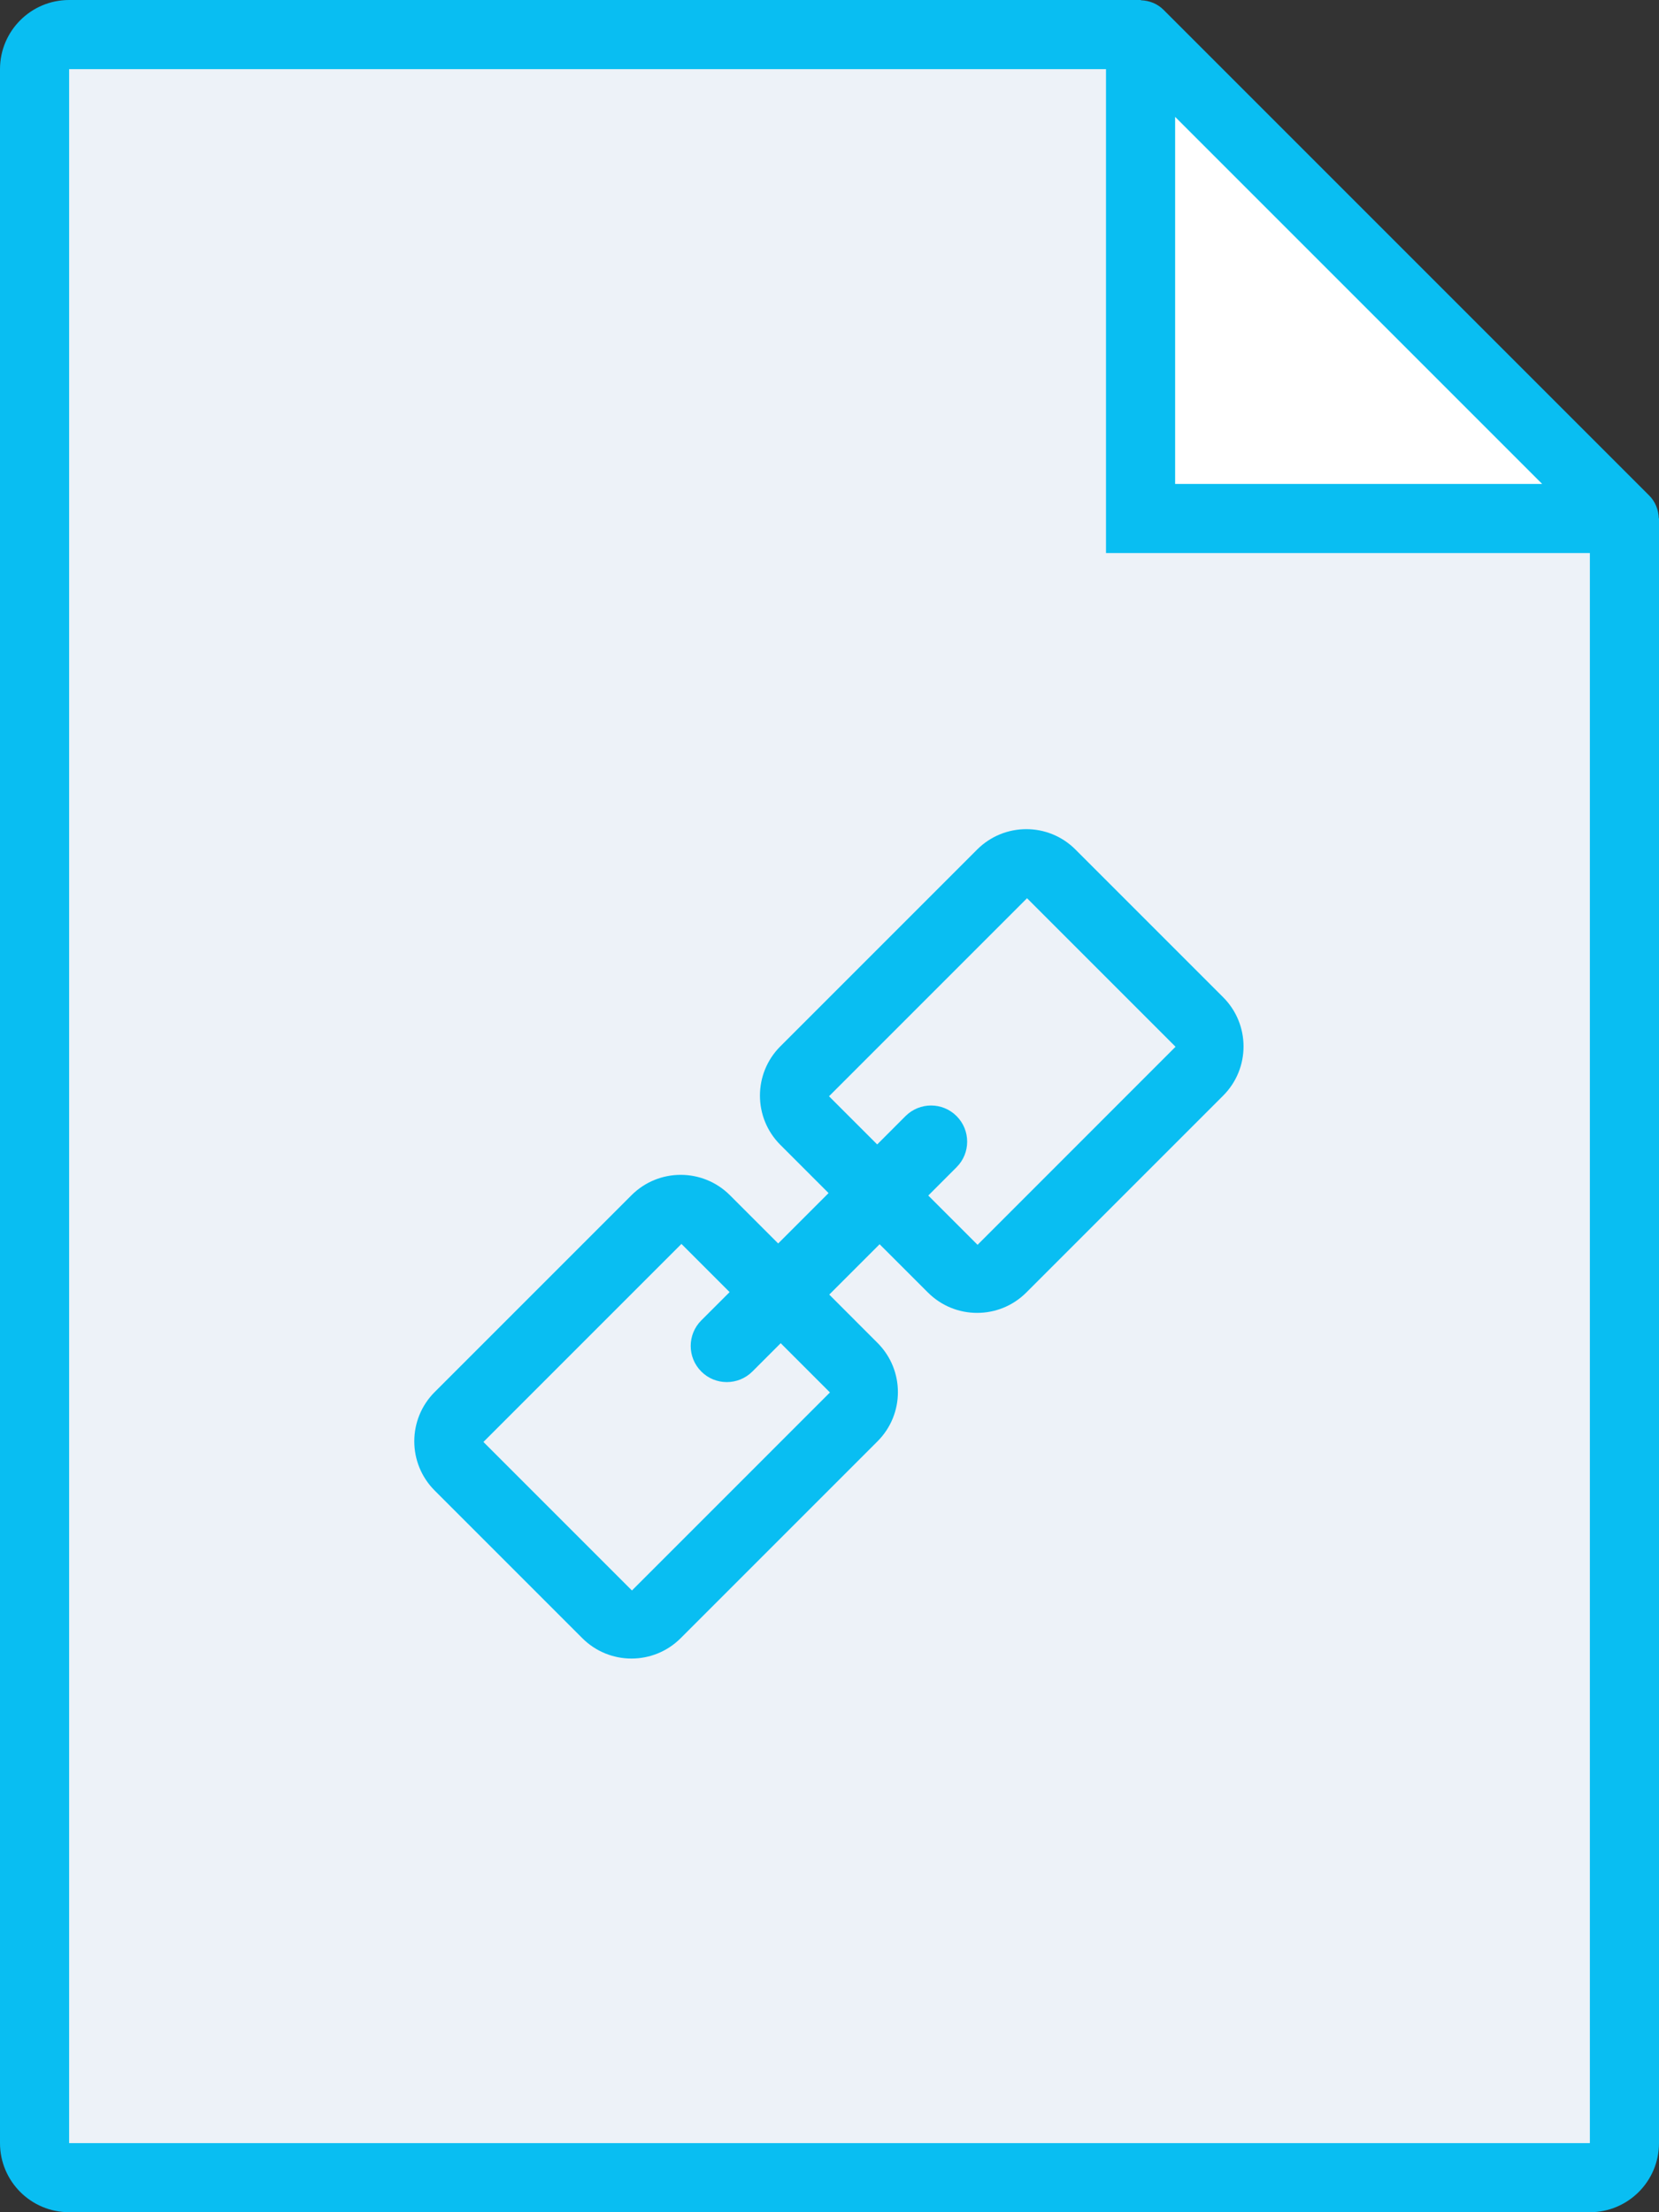 <?xml version="1.0" encoding="UTF-8"?>
<svg width="48px" height="64px" viewBox="0 0 48 64" version="1.1" xmlns="http://www.w3.org/2000/svg" xmlns:xlink="http://www.w3.org/1999/xlink">
    <rect x="0" y="0" width="48" height="64" fill="#333333" stroke="none"/>
    <!-- Generator: Sketch 46.2 (44496) - http://www.bohemiancoding.com/sketch -->
    <title>link</title>
    <desc>Created with Sketch.</desc>
    <defs></defs>
    <g id="Page-1" stroke="none" stroke-width="1" fill="none" fill-rule="evenodd">
        <g id="link">
            <g id="Rectangle_22_2_" transform="translate(1, 1)" fill-rule="nonzero" fill="#EDF2F8">
                <polygon id="Shape" points="32 14 32 0 0 0 0 62 46 62 46 14"></polygon>
            </g>
            <g id="Rectangle_23_1_" transform="translate(33, 1)" fill-rule="nonzero" fill="#FFFFFF">
                <polygon id="Shape" points="0 0 0 14 14 14"></polygon>
            </g>
            <g id="icon_9_" fill="#09BEF2">
                <path d="M47.994,14.989 C47.985,14.752 47.896,14.515 47.715,14.334 L33.666,0.285 C33.487,0.106 33.255,0.018 33.02,0.008 C33.014,0.006 33,0 33,0 L2,0 C0.896,0 0,0.896 0,2 L0,62 C0,63.104 0.896,64 2,64 L46,64 C47.104,64 48,63.104 48,62 L48,15 C48,15 47.995,14.991 47.994,14.989 Z M34,3.381 L44.619,14 C40.477,14 34,14 34,14 C34,14 34,7.524 34,3.381 Z M46,62 L2,62 L2,2 L32,2 L32,16 L46,16 L46,62 Z M28.272,24.577 L22.577,30.272 C21.791,31.058 21.791,32.334 22.577,33.12 L23.973,34.516 L22.515,35.974 L21.119,34.578 C20.333,33.792 19.057,33.792 18.271,34.578 L12.576,40.273 C11.79,41.059 11.79,42.335 12.576,43.121 L16.847,47.392 C17.633,48.179 18.909,48.179 19.695,47.392 L25.389,41.698 C26.176,40.912 26.176,39.636 25.389,38.85 L23.993,37.453 L25.45,35.996 L26.847,37.392 C27.633,38.179 28.909,38.179 29.695,37.392 L35.389,31.698 C36.176,30.912 36.176,29.636 35.389,28.85 L31.118,24.579 C30.334,23.791 29.059,23.791 28.272,24.577 Z M24.013,40.284 L18.284,46.013 L13.987,41.716 L19.716,35.987 L21.11,37.381 L20.29,38.2 C19.882,38.608 19.882,39.269 20.29,39.678 C20.698,40.087 21.36,40.086 21.769,39.678 L22.588,38.859 L24.013,40.284 Z M28.284,36.013 L26.858,34.587 L27.677,33.767 C28.085,33.36 28.085,32.698 27.677,32.289 C27.269,31.88 26.608,31.881 26.199,32.289 L25.38,33.109 L23.986,31.715 L29.715,25.986 L34.012,30.283 L28.284,36.013 Z" id="Shape"></path>
            </g>
        </g>
    </g>
</svg>